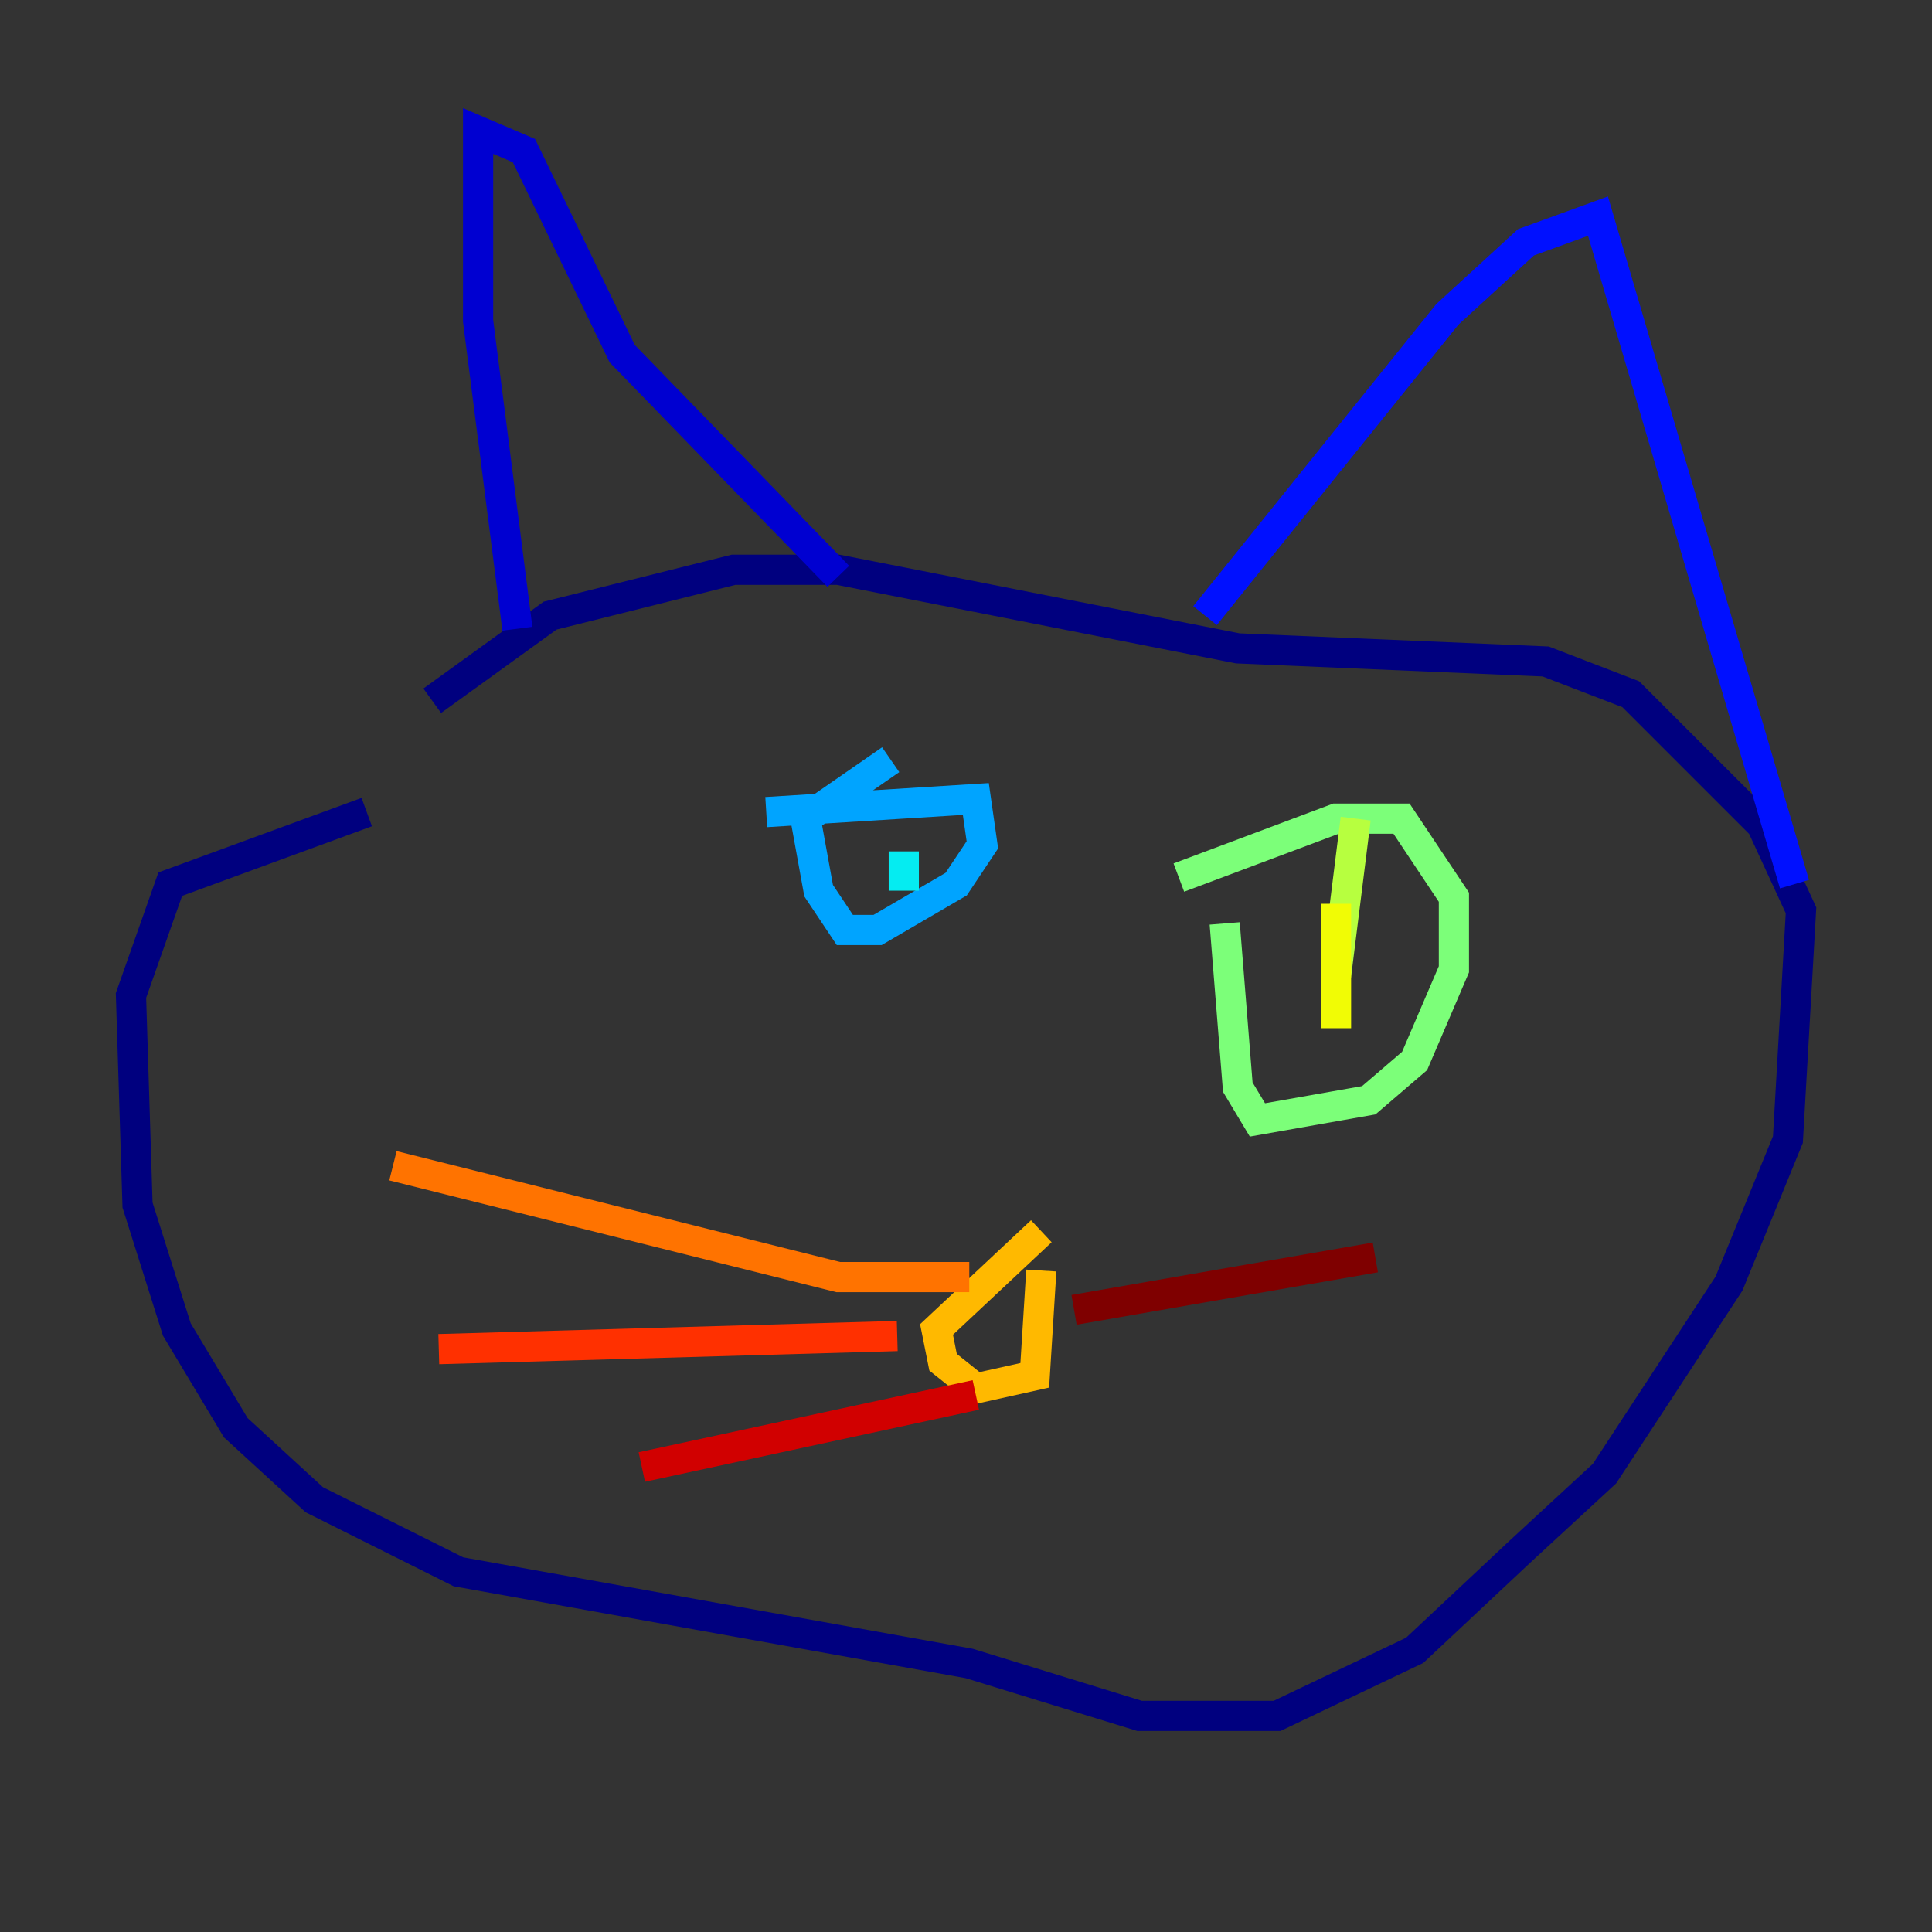 <?xml version="1.0" encoding="utf-8" ?>
<svg baseProfile="tiny" height="128" version="1.2" viewBox="0,0,128,128" width="128" xmlns="http://www.w3.org/2000/svg" xmlns:ev="http://www.w3.org/2001/xml-events" xmlns:xlink="http://www.w3.org/1999/xlink"><rect x="0" y="0" width="128" height="128" fill="#333333" stroke="none"/><defs /><polyline fill="none" points="24.298,53.803 11.281,58.576 8.678,65.953 9.112,79.837 11.715,88.081 15.62,94.59 20.827,99.363 30.373,104.136 64.217,110.21 75.498,113.681 84.61,113.681 93.722,109.342 100.664,102.834 106.305,97.627 114.549,85.044 118.454,75.498 119.322,60.312 116.719,54.671 108.041,45.993 102.4,43.824 82.007,42.956 55.539,37.749 48.597,37.749 36.447,40.786 28.637,46.427" stroke="#00007f" stroke-width="2" /><polyline fill="none" points="34.278,41.654 31.675,21.261 31.675,8.678 34.712,9.98 41.22,23.43 55.539,38.183" stroke="#0000d1" stroke-width="2" /><polyline fill="none" points="79.837,40.786 95.891,20.827 101.098,16.054 105.871,14.319 118.888,58.576" stroke="#0010ff" stroke-width="2" /><polyline fill="none" points="50.766,53.803 50.766,53.803" stroke="#0058ff" stroke-width="2" /><polyline fill="none" points="50.766,53.803 64.651,52.936 65.085,55.973 63.349,58.576 58.142,61.614 55.973,61.614 54.237,59.01 53.37,54.237 59.01,50.332" stroke="#00a4ff" stroke-width="2" /><polyline fill="none" points="59.878,56.407 59.878,59.01" stroke="#05ecf1" stroke-width="2" /><polyline fill="none" points="58.142,55.539 58.142,55.539" stroke="#3fffb7" stroke-width="2" /><polyline fill="none" points="78.102,58.142 88.515,54.237 92.854,54.237 96.325,59.444 96.325,64.217 93.722,70.291 90.685,72.895 83.308,74.197 82.007,72.027 81.139,61.18" stroke="#7cff79" stroke-width="2" /><polyline fill="none" points="89.817,54.237 88.515,64.651" stroke="#b7ff3f" stroke-width="2" /><polyline fill="none" points="88.515,59.878 88.515,68.122" stroke="#f1fc05" stroke-width="2" /><polyline fill="none" points="68.99,81.573 62.047,88.081 62.481,90.251 64.651,91.986 68.556,91.119 68.99,84.176" stroke="#ffb900" stroke-width="2" /><polyline fill="none" points="64.217,84.61 55.539,84.61 26.034,77.234" stroke="#ff7300" stroke-width="2" /><polyline fill="none" points="59.444,88.515 29.071,89.383" stroke="#ff3000" stroke-width="2" /><polyline fill="none" points="64.651,92.42 42.522,97.193" stroke="#d10000" stroke-width="2" /><polyline fill="none" points="71.159,86.78 91.119,83.308" stroke="#7f0000" stroke-width="2" /></svg>